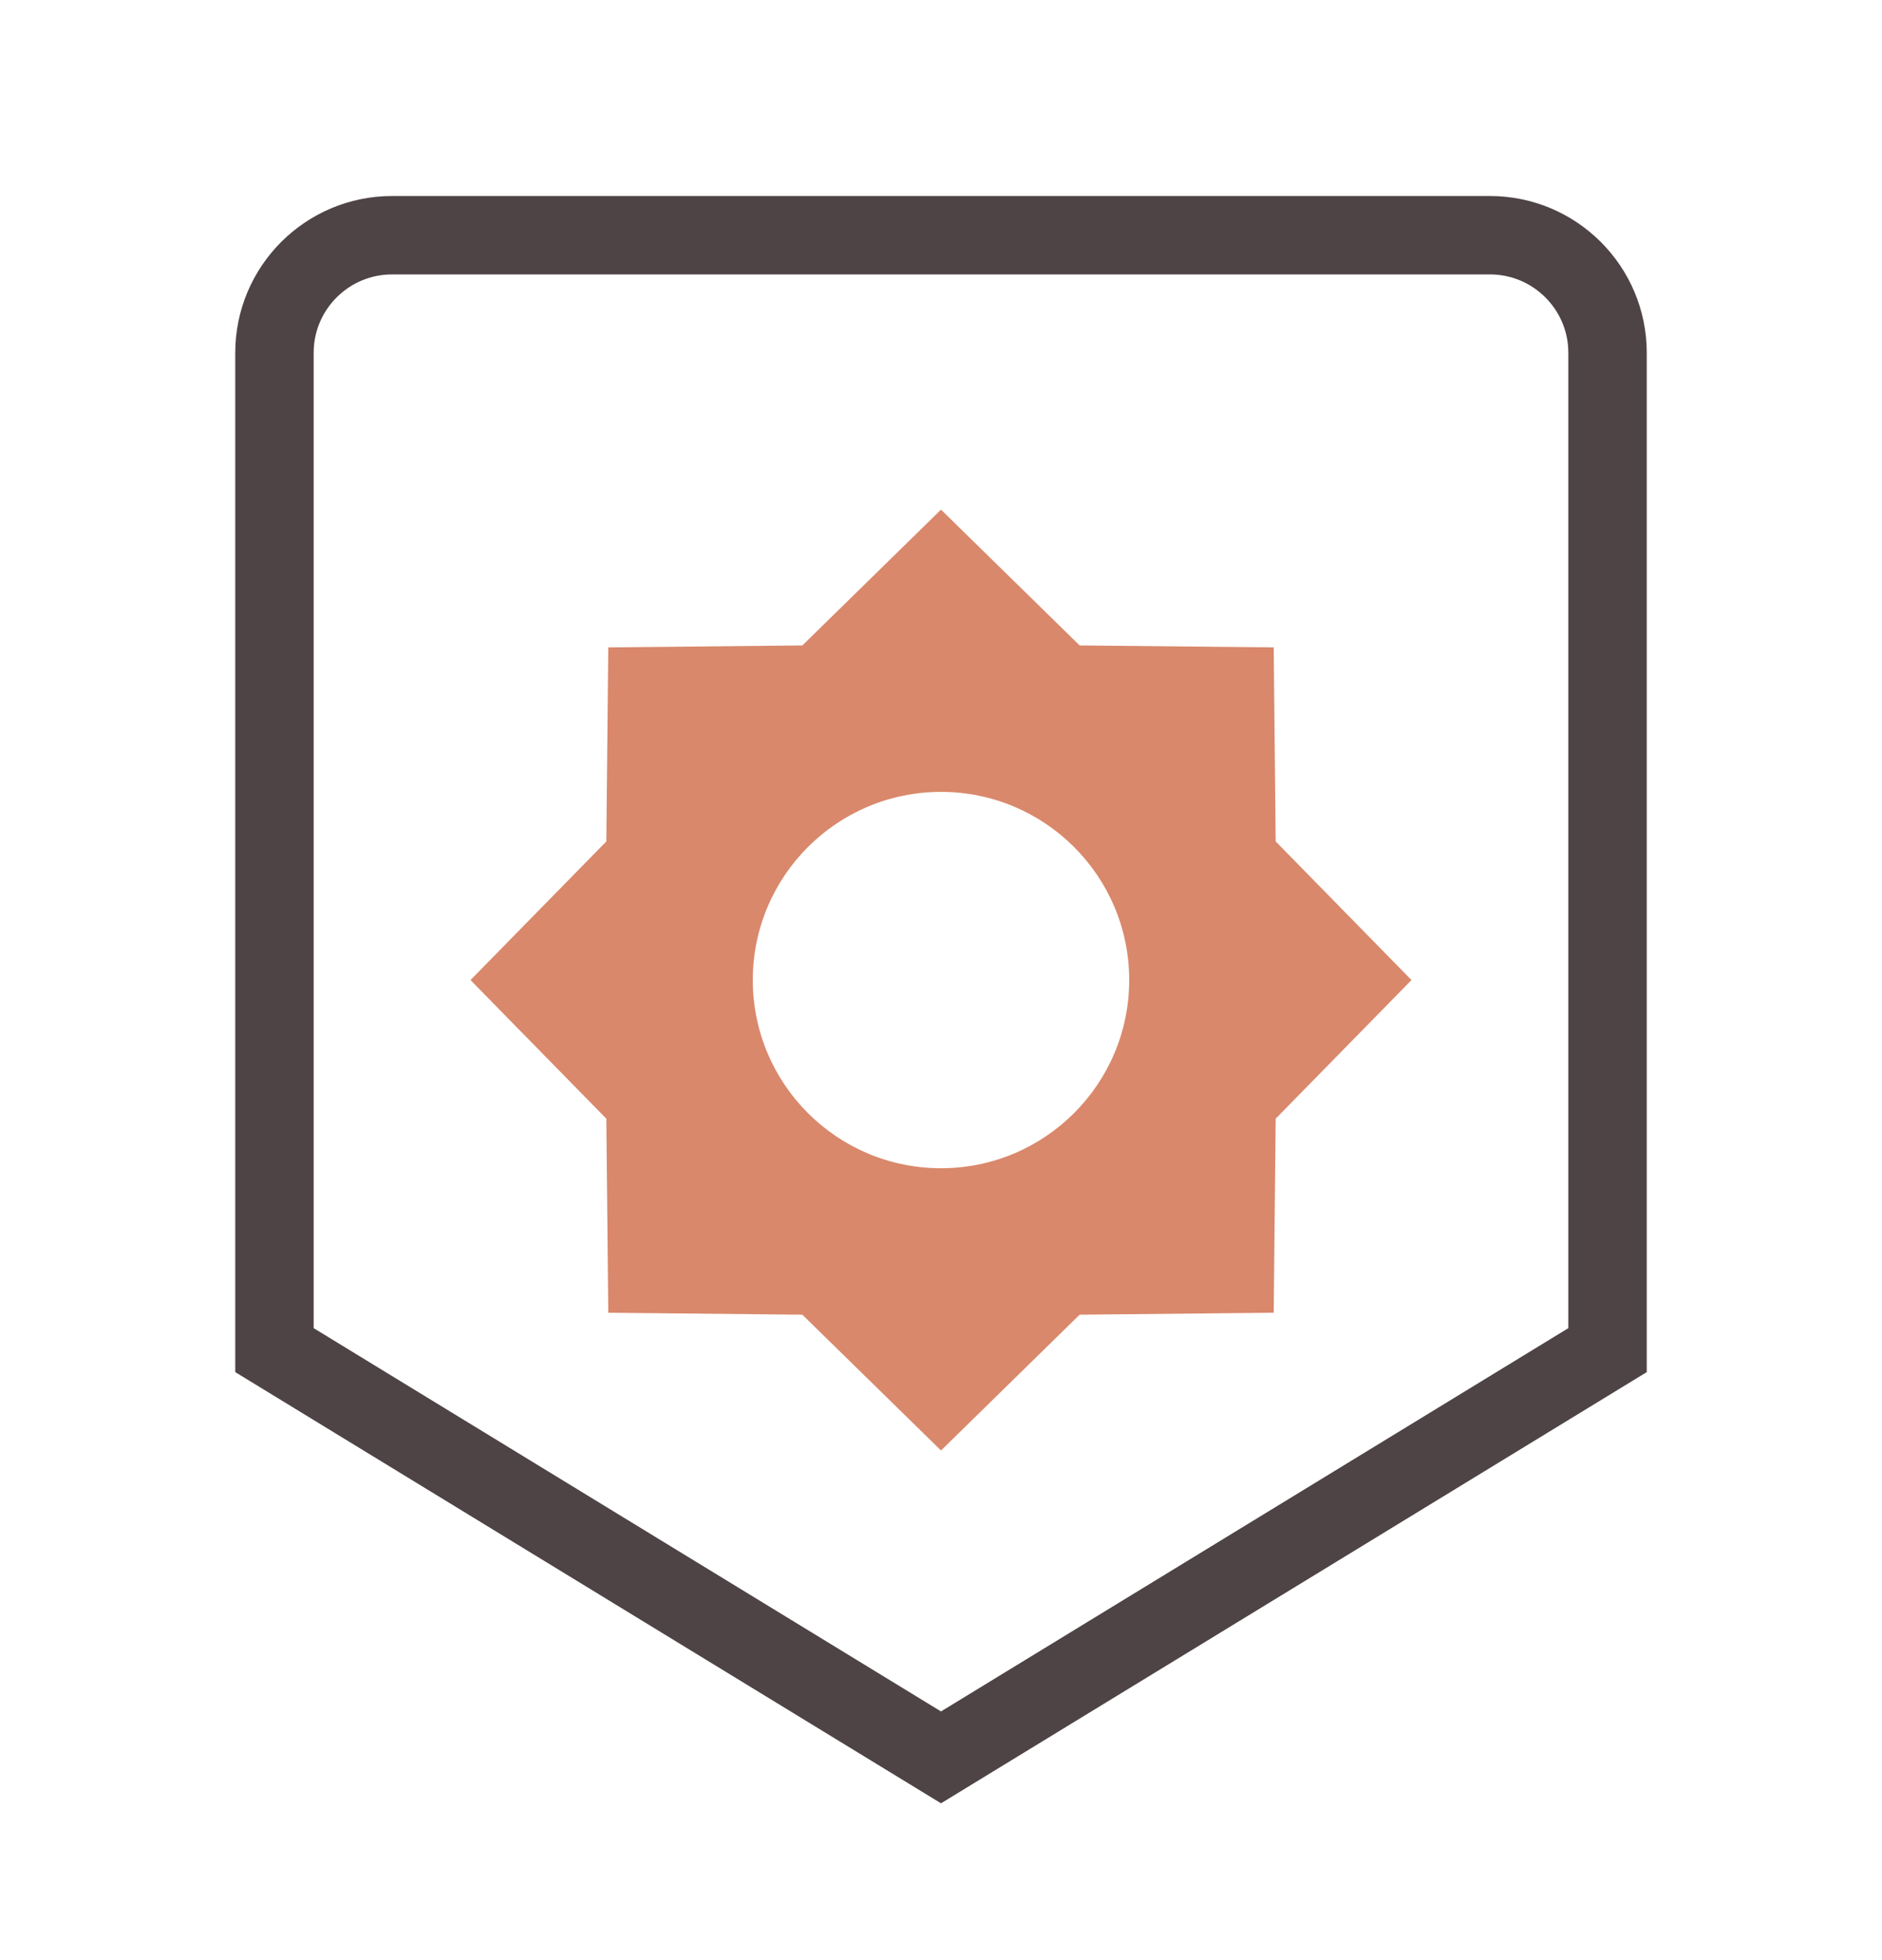 <svg width="24" height="25" viewBox="0 0 24 25" fill="none" xmlns="http://www.w3.org/2000/svg">
<path d="M3.5 4.5C3.5 3.672 4.172 3 5 3H19C19.828 3 20.5 3.672 20.5 4.5V17.22L12 22.414L3.5 17.22V4.5Z" stroke="#4E4445"/>
<path fill-rule="evenodd" clip-rule="evenodd" d="M13.768 8.232L12 6.5L10.232 8.232L7.757 8.257L7.732 10.732L6 12.5L7.732 14.268L7.757 16.743L10.232 16.768L12 18.5L13.768 16.768L16.243 16.743L16.268 14.268L18 12.5L16.268 10.732L16.243 8.257L13.768 8.232ZM12 14.9C13.325 14.9 14.4 13.825 14.4 12.5C14.4 11.175 13.325 10.1 12 10.1C10.675 10.1 9.6 11.175 9.6 12.5C9.6 13.825 10.675 14.9 12 14.9Z" fill="#D9886B"/>
</svg>
